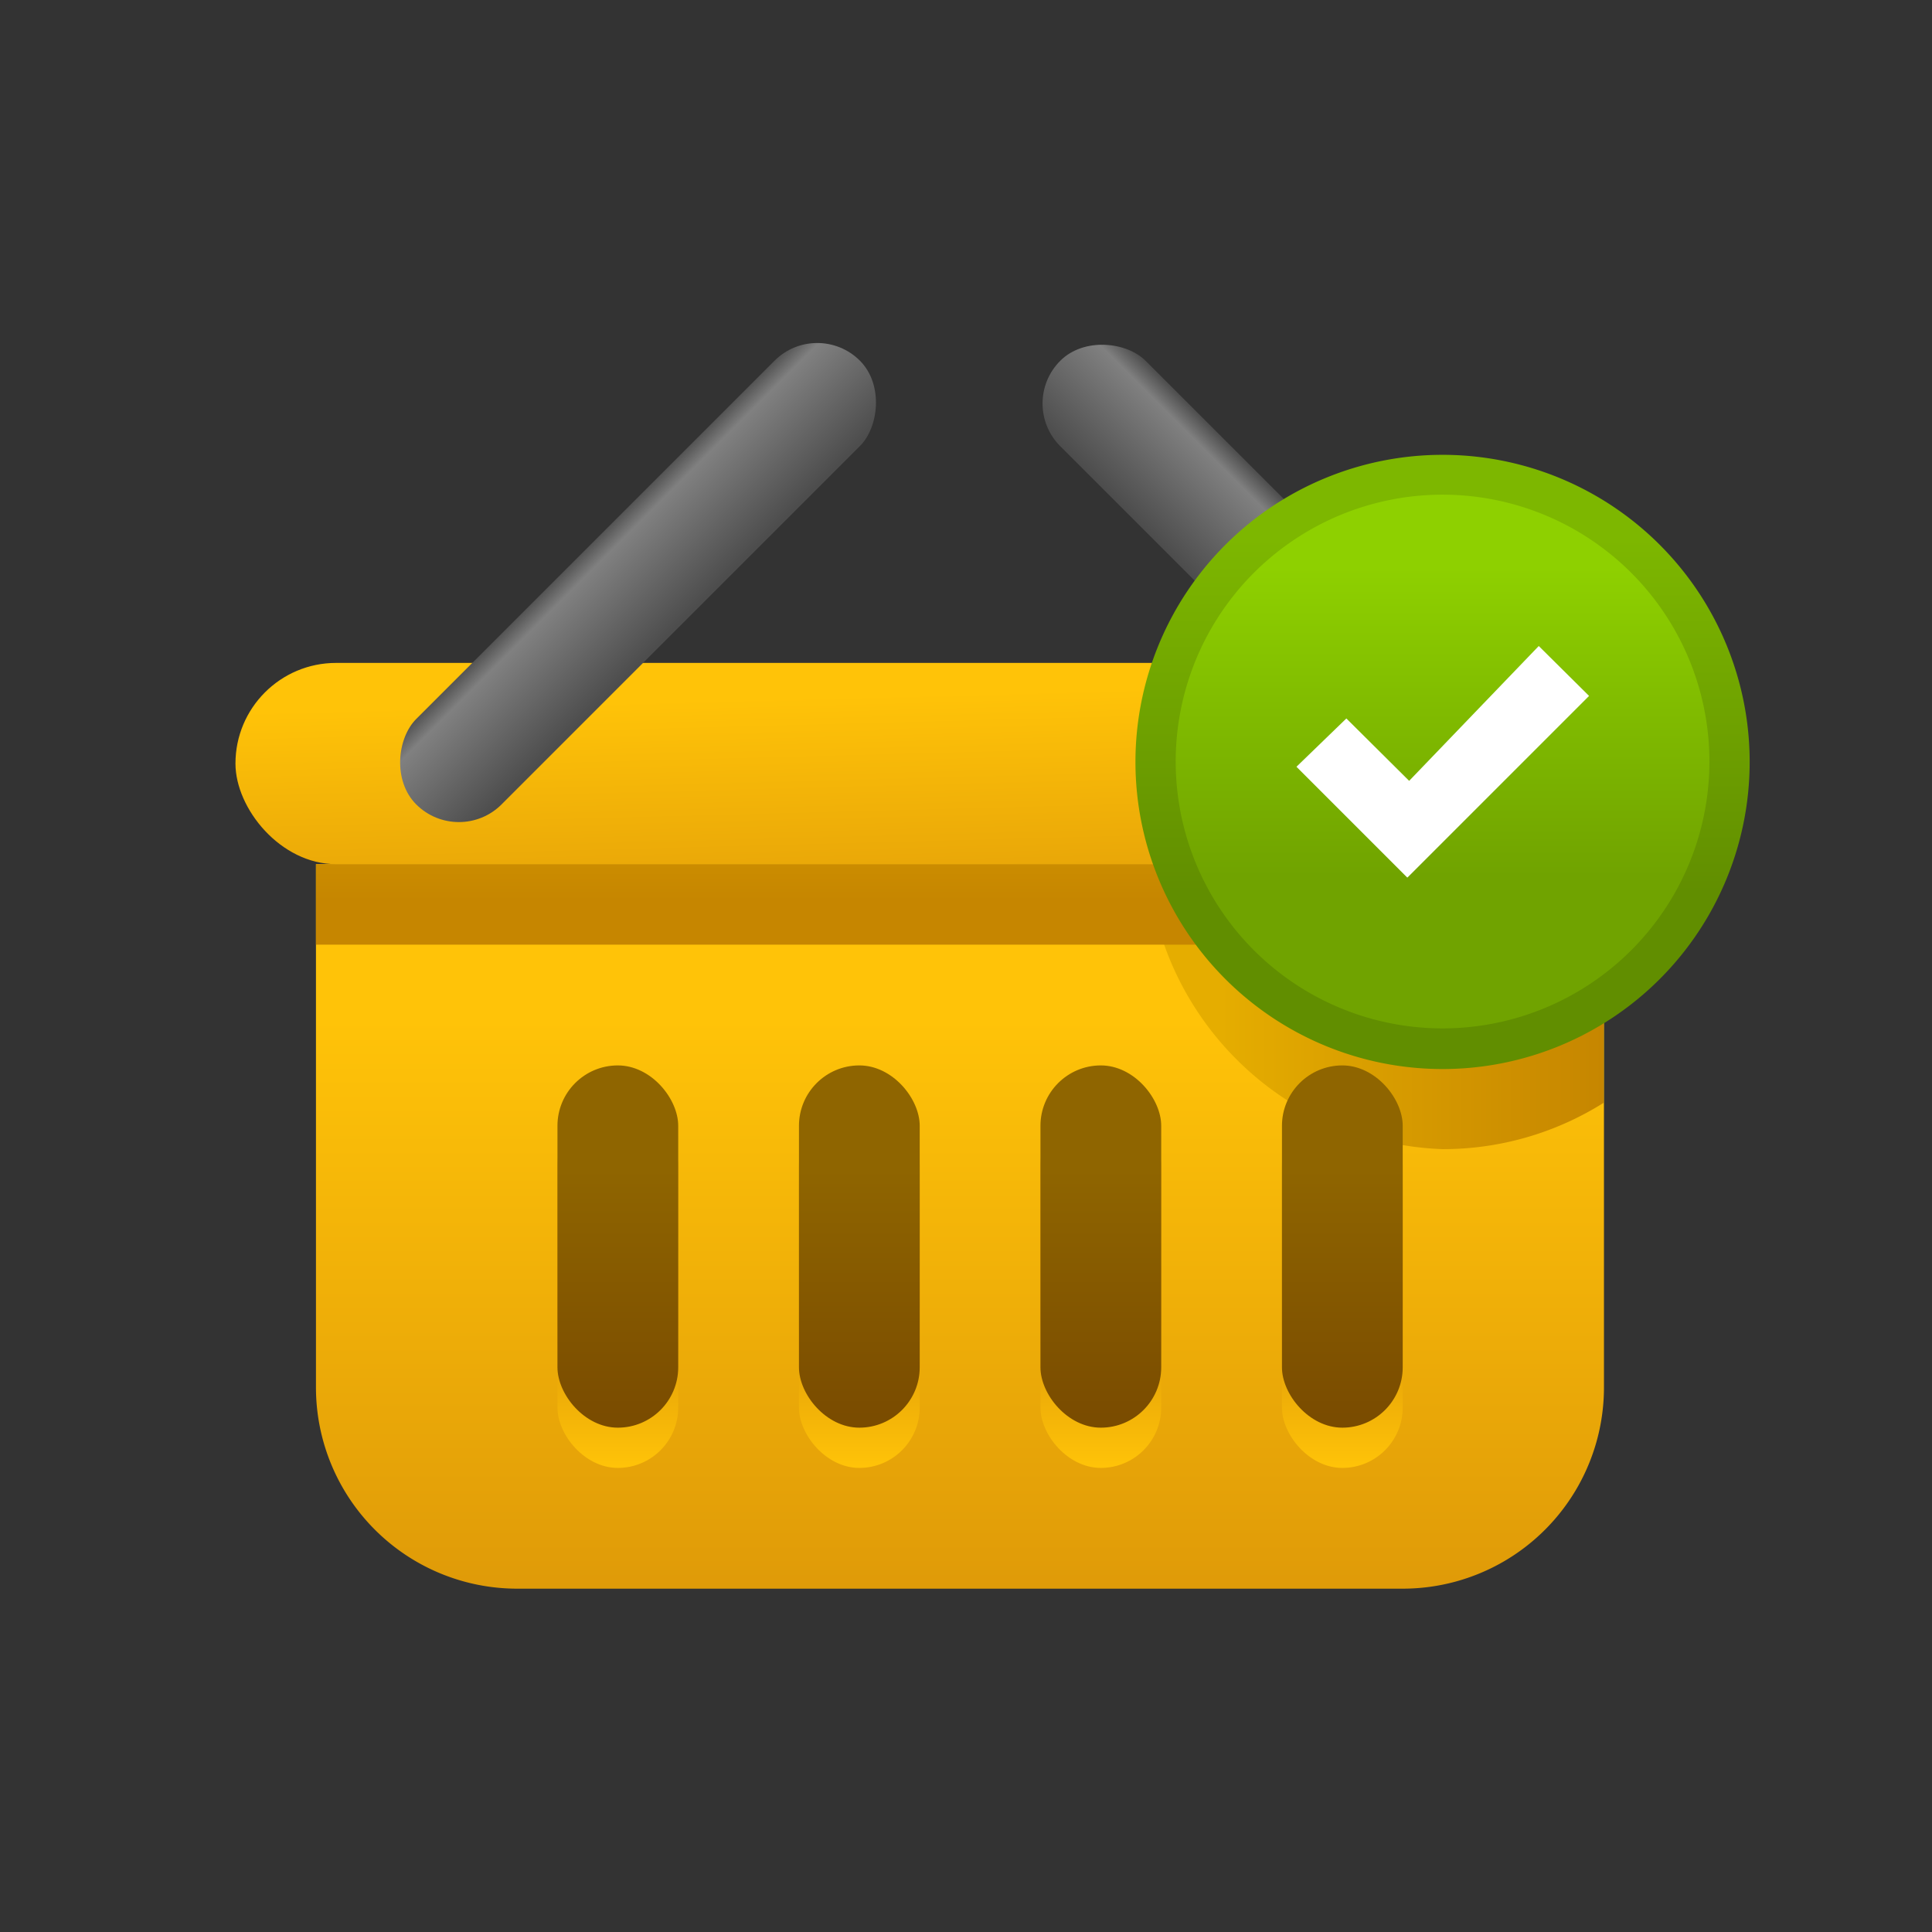 <?xml version="1.0" ?><svg viewBox="0 0 48 48" xmlns="http://www.w3.org/2000/svg" xmlns:xlink="http://www.w3.org/1999/xlink"><rect x="0" y="0" width="48" height="48" fill="#333333" stroke="none"/><defs><style>.cls-1{fill:url(#linear-gradient);}.cls-2{fill:url(#linear-gradient-2);}.cls-3{fill:url(#linear-gradient-3);}.cls-4{fill:url(#linear-gradient-4);}.cls-5{fill:url(#linear-gradient-5);}.cls-6{fill:url(#linear-gradient-6);}.cls-7{fill:url(#linear-gradient-7);}.cls-8{fill:url(#linear-gradient-8);}.cls-9{fill:url(#linear-gradient-9);}.cls-10{fill:url(#linear-gradient-10);}.cls-11{fill:url(#linear-gradient-11);}.cls-12{fill:url(#linear-gradient-12);}.cls-13{fill:url(#linear-gradient-13);}.cls-14{fill:url(#linear-gradient-14);}.cls-15{fill:url(#linear-gradient-15);}.cls-16{fill:url(#linear-gradient-16);}.cls-17{fill:#fff;}</style><linearGradient gradientUnits="userSpaceOnUse" id="linear-gradient" x1="23.85" x2="23.85" y1="22.1" y2="40.01"><stop offset="0.18" stop-color="#ffc308"/><stop offset="1" stop-color="#de9908"/></linearGradient><linearGradient gradientUnits="userSpaceOnUse" id="linear-gradient-2" x1="28.22" x2="39.85" y1="20.93" y2="20.93"><stop offset="0.18" stop-color="#e5ad00"/><stop offset="1" stop-color="#c68600"/></linearGradient><linearGradient id="linear-gradient-3" x1="23.85" x2="23.85" xlink:href="#linear-gradient-2" y1="15.29" y2="22.38"/><linearGradient id="linear-gradient-4" x1="23.77" x2="23.98" xlink:href="#linear-gradient" y1="15.77" y2="23.75"/><linearGradient id="linear-gradient-5" x1="15.35" x2="15.35" xlink:href="#linear-gradient" y1="37.24" y2="32.81"/><linearGradient id="linear-gradient-6" x1="21.35" x2="21.35" xlink:href="#linear-gradient" y1="37.24" y2="32.81"/><linearGradient id="linear-gradient-7" x1="27.35" x2="27.35" xlink:href="#linear-gradient" y1="37.24" y2="32.81"/><linearGradient id="linear-gradient-8" x1="33.35" x2="33.35" xlink:href="#linear-gradient" y1="37.24" y2="32.81"/><linearGradient gradientUnits="userSpaceOnUse" id="linear-gradient-9" x1="15.35" x2="15.35" y1="27.48" y2="36.15"><stop offset="0.18" stop-color="#8f6500"/><stop offset="1" stop-color="#774800"/></linearGradient><linearGradient id="linear-gradient-10" x1="21.35" x2="21.35" xlink:href="#linear-gradient-9" y1="27.48" y2="36.15"/><linearGradient id="linear-gradient-11" x1="27.35" x2="27.35" xlink:href="#linear-gradient-9" y1="27.48" y2="36.15"/><linearGradient id="linear-gradient-12" x1="33.35" x2="33.35" xlink:href="#linear-gradient-9" y1="27.48" y2="36.15"/><linearGradient gradientTransform="translate(-5.59 15.45) rotate(-45)" gradientUnits="userSpaceOnUse" id="linear-gradient-13" x1="14.74" x2="16.87" y1="13.36" y2="15.49"><stop offset="0" stop-color="#4d4d4d"/><stop offset="0.18" stop-color="gray"/><stop offset="1" stop-color="#4d4d4d"/></linearGradient><linearGradient gradientTransform="translate(44.14 47.23) rotate(-135)" id="linear-gradient-14" x1="32.92" x2="30.83" xlink:href="#linear-gradient-13" y1="13.41" y2="15.5"/><linearGradient gradientUnits="userSpaceOnUse" id="linear-gradient-15" x1="35.84" x2="35.84" y1="13.38" y2="22.22"><stop offset="0" stop-color="#7db700"/><stop offset="1" stop-color="#618e00"/></linearGradient><linearGradient gradientUnits="userSpaceOnUse" id="linear-gradient-16" x1="35.84" x2="35.84" y1="14.11" y2="21.79"><stop offset="0" stop-color="#8ed000"/><stop offset="1" stop-color="#70a300"/></linearGradient></defs><title/><g id="icons"><g data-name="Layer 3" id="Layer_3"><path class="cls-1" d="M7.85,21.47h32a0,0,0,0,1,0,0v13a5,5,0,0,1-5,5h-22a5,5,0,0,1-5-5v-13A0,0,0,0,1,7.85,21.47Z"/><path class="cls-2" d="M35.84,13.3a7.63,7.63,0,0,0,0,15.25,7.49,7.49,0,0,0,4-1.15V14.45A7.58,7.58,0,0,0,35.84,13.3Z"/><rect class="cls-3" height="2" width="32" x="7.85" y="21.47"/><rect class="cls-4" height="5" rx="2.5" ry="2.5" width="36" x="5.85" y="16.47"/><rect class="cls-5" height="9" rx="1.5" ry="1.5" width="3" x="13.85" y="27.47"/><rect class="cls-6" height="9" rx="1.5" ry="1.5" width="3" x="19.85" y="27.47"/><rect class="cls-7" height="9" rx="1.5" ry="1.5" width="3" x="25.85" y="27.47"/><rect class="cls-8" height="9" rx="1.5" ry="1.5" width="3" x="31.85" y="27.47"/><rect class="cls-9" height="9" rx="1.5" ry="1.5" width="3" x="13.85" y="26.47"/><rect class="cls-10" height="9" rx="1.5" ry="1.5" width="3" x="19.85" y="26.47"/><rect class="cls-11" height="9" rx="1.5" ry="1.5" width="3" x="25.85" y="26.47"/><rect class="cls-12" height="9" rx="1.5" ry="1.5" width="3" x="31.85" y="26.47"/><rect class="cls-13" height="15.59" rx="1.5" ry="1.5" transform="translate(14.88 -6.97) rotate(45)" width="3" x="14.35" y="6.68"/><rect class="cls-14" height="15.59" rx="1.5" ry="1.5" transform="translate(64.61 2.19) rotate(135)" width="3" x="30.35" y="6.68"/><path class="cls-15" d="M43.47,18.93a7.63,7.63,0,1,1-7.63-7.63A7.63,7.63,0,0,1,43.47,18.93Z"/><path class="cls-16" d="M35.85,25.55a6.63,6.63,0,1,1,6.62-6.62,6.63,6.63,0,0,1-6.62,6.62Z"/><polygon class="cls-17" points="34.96 21.8 34.97 21.8 34.97 21.8 39.48 17.29 38.23 16.05 35.01 19.4 33.45 17.85 32.21 19.05 34.96 21.8"/></g></g></svg>